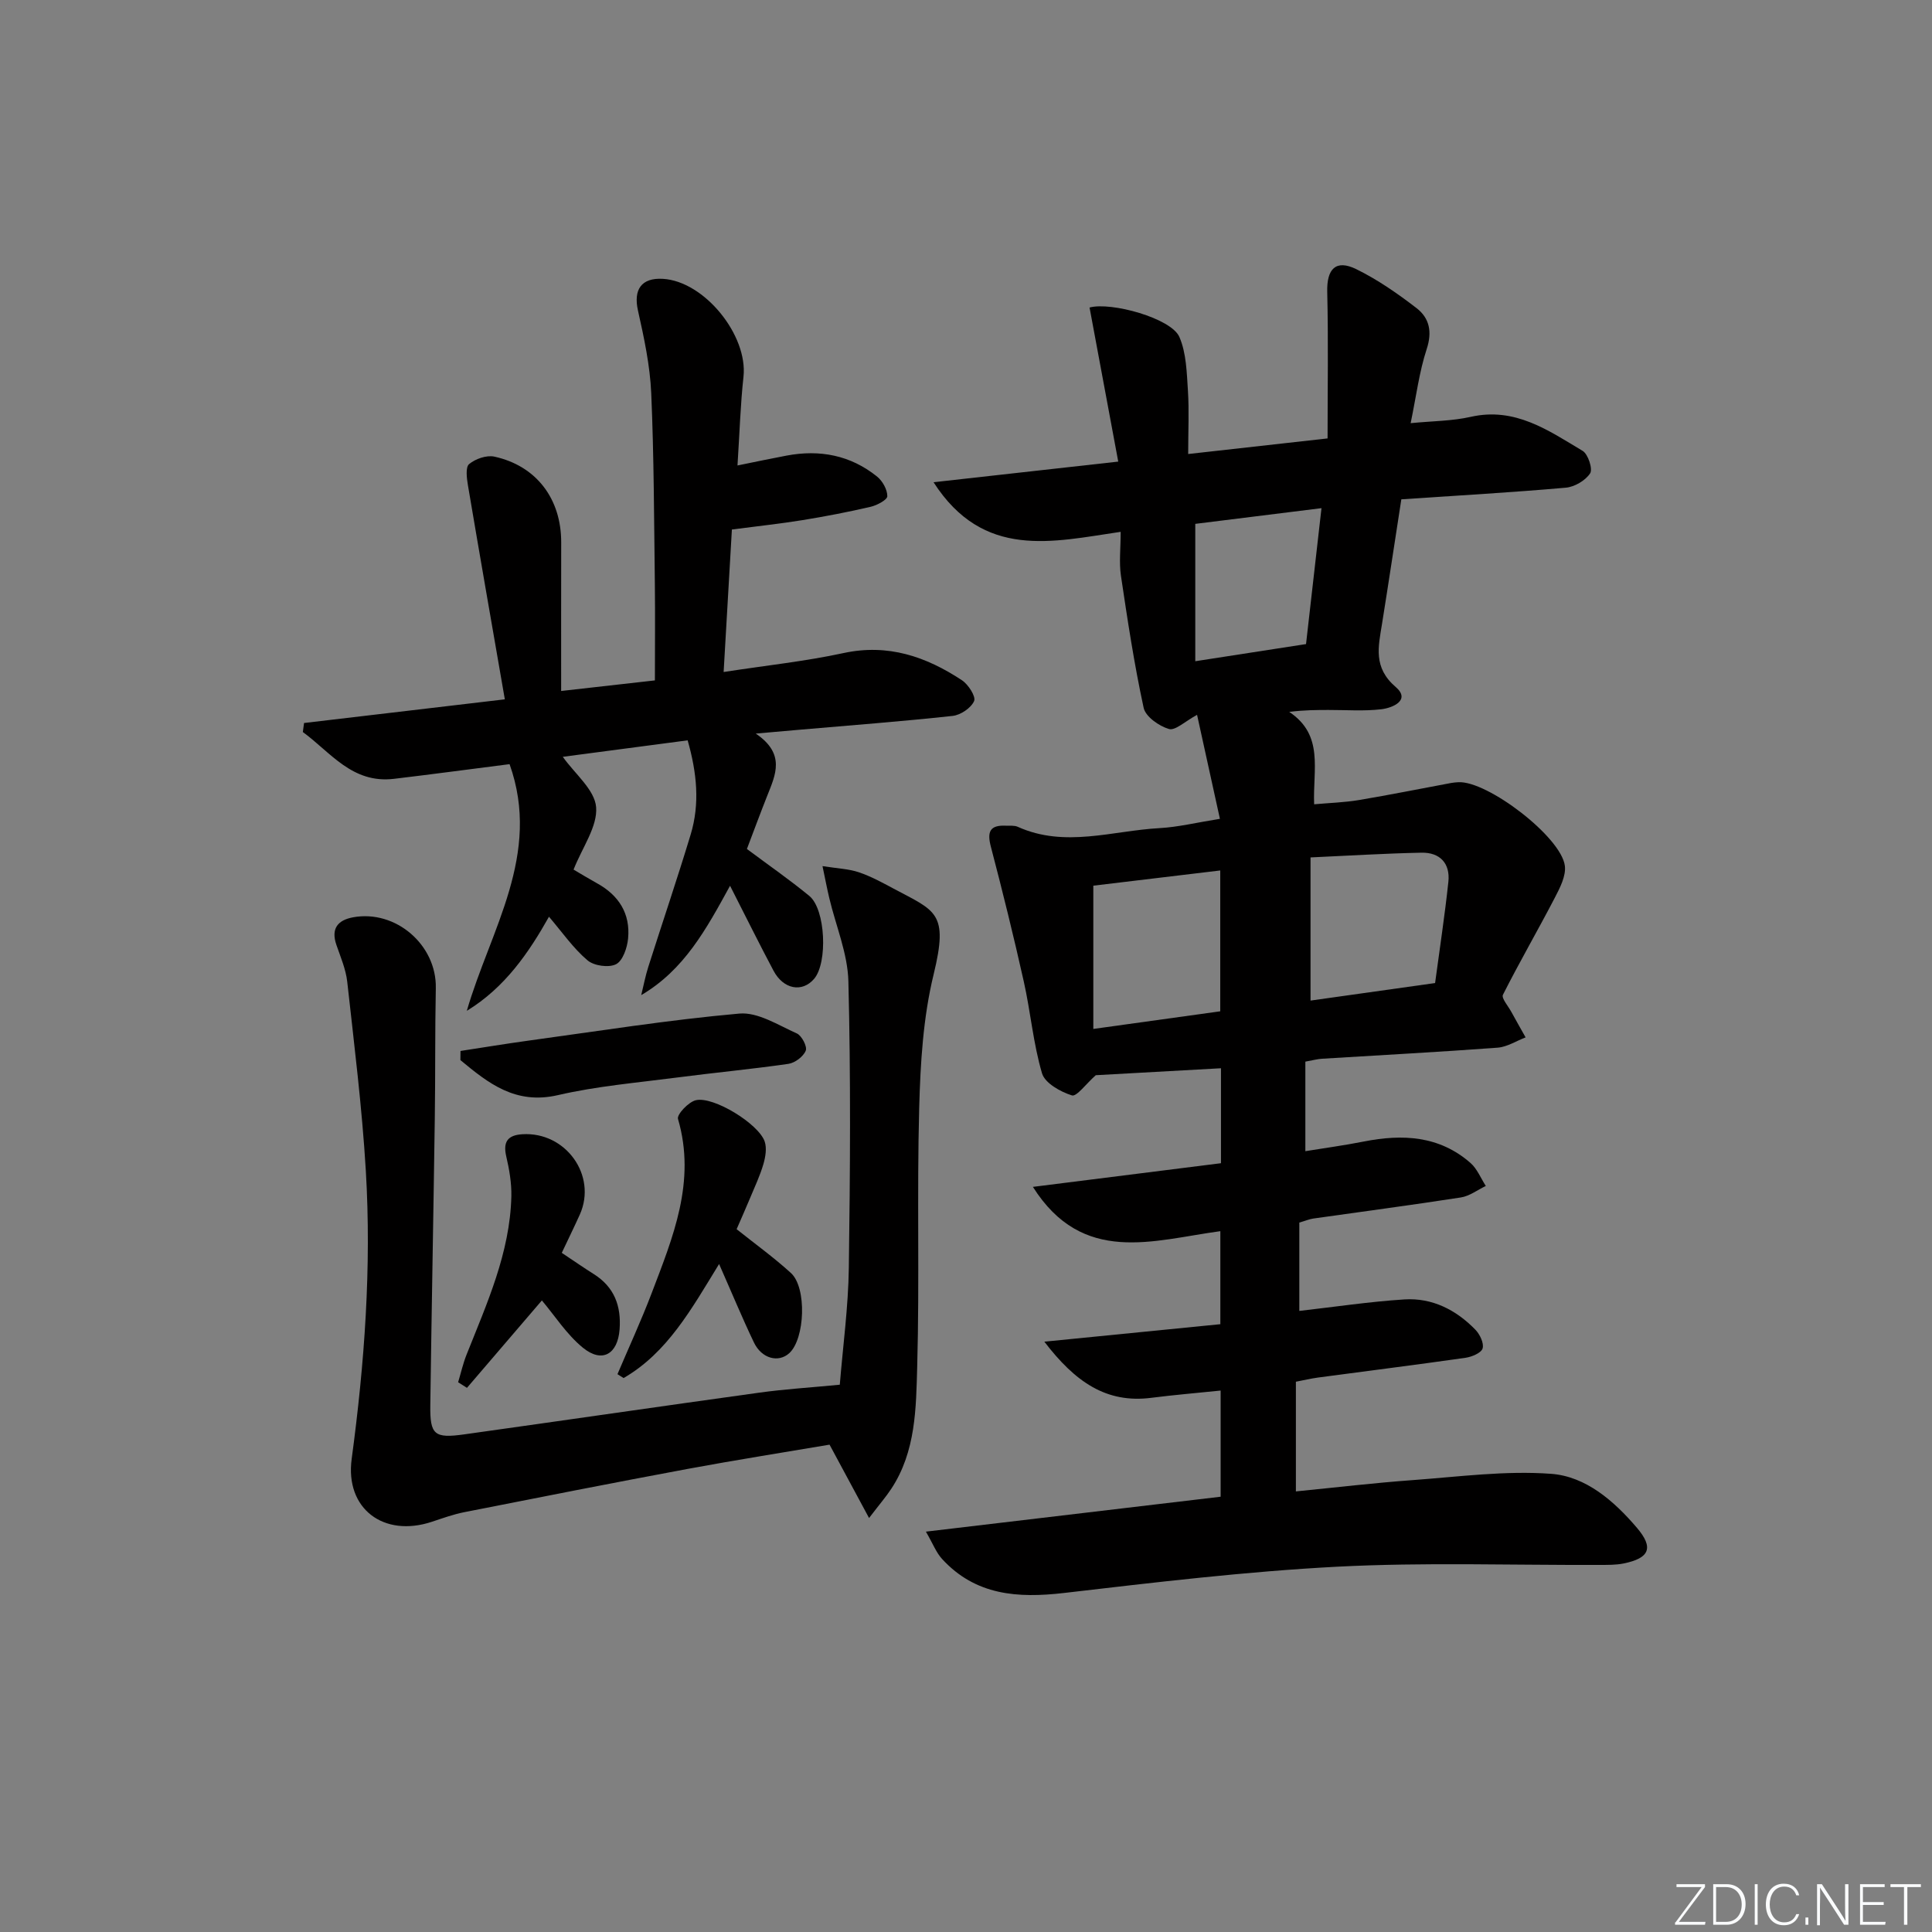 <svg enable-background="new 0 0 400 400" viewBox="0 0 400 400" xmlns="http://www.w3.org/2000/svg"><rect x="0" y="0" width="400" height="400" fill="#808080" stroke="none"/><g fill="#fafbfc"><path d="m346.9 398 5.4-7.3h-5.2v-.6h5.9v.6l-5.4 7.2h5.5l-.1.6h-6.2v-.5z"/><path d="m354.7 390.1h2.8c2.3 0 3.9 1.6 3.9 4.1s-1.6 4.3-3.9 4.3h-2.8zm.6 7.8h2c2.2 0 3.3-1.6 3.3-3.6 0-1.8-1-3.6-3.3-3.6h-2z"/><path d="m363.9 390.1v8.4h-.6v-8.4z"/><path d="m372.5 396.3c-.4 1.3-1.4 2.3-3.2 2.3-2.4 0-3.7-1.9-3.7-4.3 0-2.3 1.2-4.3 3.7-4.3 1.8 0 2.9 1 3.2 2.4h-.6c-.4-1.1-1.1-1.8-2.5-1.8-2.1 0-3 1.9-3 3.7s.9 3.7 3 3.7c1.4 0 2.1-.7 2.5-1.7z"/><path d="m373.8 398.5v-1.5h.6v1.5z"/><path d="m376.2 398.5v-8.4h1c1.3 2 4.4 6.7 4.9 7.6-.1-1.2-.1-2.4-.1-3.8v-3.8h.7v8.4h-.9c-1.2-1.9-4.4-6.8-5-7.7.1 1.1 0 2.3 0 3.9v3.9h-.6z"/><path d="m390 394.4h-4.3v3.5h4.7l-.1.6h-5.2v-8.4h5.1v.6h-4.5v3.1h4.3z"/><path d="m394.2 390.7h-2.8v-.6h6.3v.6h-2.8v7.8h-.7z"/></g><path d="m269.01 253.12v18.29c7.32-.83 14.53-1.92 21.77-2.38 5.75-.36 10.7 2.17 14.68 6.27.93.96 1.81 2.79 1.5 3.87-.26.92-2.21 1.75-3.51 1.94-10.19 1.46-20.4 2.73-30.59 4.1-1.47.2-2.92.55-4.56.86v22.71c8.2-.81 16.18-1.76 24.2-2.34 9.55-.7 19.18-2 28.65-1.3 7.18.53 13.03 5.62 17.77 11.19 3.5 4.11 2.62 6.28-2.78 7.37-1.61.33-3.3.29-4.96.3-18.12.07-36.28-.57-54.36.37-18.9.99-37.74 3.25-56.55 5.44-9.58 1.11-18.31.5-25.23-7.05-1.21-1.32-1.88-3.13-3.34-5.65 21.11-2.5 40.99-4.85 61.02-7.23 0-7.41 0-14.35 0-21.98-4.92.51-9.64.9-14.33 1.5-9.33 1.2-15.78-3.27-22.17-11.62 12.82-1.27 24.61-2.44 36.44-3.62 0-6.59 0-12.69 0-19.26-13.92 1.88-28.49 7.15-38.81-9.17 13.35-1.68 26.06-3.28 38.94-4.9 0-6.63 0-12.9 0-19.66-9.12.51-18.01 1-25.92 1.44-2.03 1.79-3.97 4.5-4.95 4.18-2.38-.75-5.58-2.54-6.18-4.57-1.82-6.16-2.36-12.68-3.77-18.98-2.09-9.35-4.39-18.66-6.82-27.93-.81-3.08-.23-4.52 3.09-4.36.83.04 1.76-.09 2.47.23 9.77 4.41 19.62.8 29.41.27 3.77-.21 7.5-1.13 12.45-1.92-1.62-7.38-3.19-14.52-4.73-21.53-2.49 1.34-4.51 3.32-5.83 2.93-2.06-.61-4.84-2.56-5.23-4.39-1.96-9.03-3.34-18.19-4.7-27.33-.41-2.75-.06-5.6-.06-9.1-14.1 2.07-28.41 5.8-38.74-10.27 12.77-1.42 24.91-2.78 38.24-4.27-2-10.75-3.97-21.32-5.94-31.9 4.44-1.22 16.92 2.21 18.6 6.1 1.45 3.35 1.52 7.39 1.77 11.15.26 4.11.05 8.26.05 13.08 9.89-1.11 19.05-2.13 28.86-3.23 0-10.18.17-20.27-.07-30.34-.12-4.74 1.76-6.79 6.02-4.7 4.42 2.17 8.56 5.05 12.48 8.07 2.64 2.04 3.28 4.87 2.09 8.48-1.54 4.69-2.15 9.68-3.32 15.33 4.47-.44 8.56-.43 12.46-1.31 9.15-2.07 16.07 2.82 23.15 7.05 1.13.68 2.13 3.76 1.55 4.65-.98 1.49-3.22 2.81-5.04 2.97-11.09.98-22.21 1.61-34.05 2.41-1.33 8.57-2.62 17.19-4 25.8-.76 4.72-1.86 9.02 2.83 13.05 3.17 2.72-.61 4.33-2.95 4.61-3.62.43-7.32.14-10.98.15-2.46.01-4.92 0-8.11.4 7.26 4.83 4.86 11.94 5.16 19.13 3.22-.29 6.28-.38 9.28-.88 6.38-1.07 12.72-2.35 19.07-3.53.49-.09.99-.13 1.49-.16 5.99-.36 21.34 11.34 22.07 17.33.25 2.1-1.03 4.56-2.09 6.6-3.5 6.73-7.31 13.3-10.73 20.07-.36.71 1.09 2.35 1.73 3.54.97 1.77 1.97 3.53 2.96 5.29-1.93.74-3.83 1.98-5.8 2.13-12.11.9-24.23 1.54-36.35 2.29-.97.06-1.93.33-3.45.6v18.54c3.77-.62 7.96-1.18 12.1-2 8.01-1.58 15.63-1.22 22.09 4.44 1.38 1.21 2.13 3.15 3.17 4.76-1.72.82-3.36 2.1-5.17 2.38-10.17 1.58-20.38 2.92-30.57 4.37-.8.12-1.57.45-2.87.83zm-16.37-43.74c0-9.94 0-19.36 0-29.16-8.97 1.08-17.6 2.11-26.28 3.15v29.66c8.91-1.24 17.41-2.42 26.28-3.65zm18.69-31.86v29.64c8.68-1.22 17.01-2.4 25.79-3.63.96-7.16 2.01-14.04 2.75-20.95.41-3.85-1.77-6.12-5.57-6.04-7.61.15-15.21.63-22.97.98zm2.27-72.31c-8.87 1.1-17.41 2.16-26.13 3.25v28.44c7.8-1.21 15.25-2.36 22.93-3.55 1.05-9.24 2.08-18.27 3.2-28.14z" fill="#010000"/><path d="m113.66 189.8c-4.16 7.4-9.1 14.66-17.01 19.48 4.87-16.79 15.53-32.36 8.85-51.07-8.18 1.04-16.05 2.1-23.94 3.04-8.66 1.03-13.11-5.5-18.86-9.69.08-.62.17-1.25.25-1.87 13.49-1.59 26.99-3.18 41.57-4.9-2.61-15.06-5.17-29.69-7.64-44.32-.25-1.47-.53-3.75.25-4.39 1.31-1.09 3.61-1.89 5.22-1.54 8.73 1.91 13.86 8.76 13.84 17.76-.02 9.97-.01 19.94-.01 30.76 6.62-.75 12.78-1.44 19.41-2.19 0-6.82.07-13.43-.01-20.03-.17-13.14-.18-26.3-.75-39.43-.25-5.73-1.48-11.46-2.74-17.09-.98-4.35.68-6.85 5.15-6.59 8.58.49 17.63 11.67 16.69 20.28-.63 5.75-.8 11.56-1.24 18.36 3.89-.79 7.01-1.45 10.15-2.04 6.88-1.3 13.25-.09 18.75 4.34 1.13.91 2.12 2.68 2.12 4.06 0 .75-2.12 1.88-3.43 2.19-4.68 1.09-9.41 2-14.15 2.77-4.56.74-9.17 1.23-14.6 1.94-.54 9.37-1.11 19.17-1.71 29.5 8.82-1.36 16.91-2.21 24.82-3.92 9.21-1.99 17.1.73 24.52 5.63 1.32.87 2.92 3.37 2.52 4.3-.62 1.43-2.79 2.9-4.44 3.08-10.57 1.15-21.18 1.95-31.77 2.87-2.46.21-4.91.43-9 .79 6.2 4.2 4.11 8.51 2.39 12.84-1.46 3.68-2.83 7.39-4.22 11.05 4.51 3.37 8.86 6.38 12.93 9.73 3.37 2.78 3.82 13.83.99 17.15-2.47 2.9-6.36 2.2-8.42-1.69-2.94-5.54-5.73-11.17-8.99-17.57-4.93 8.99-9.47 17.39-18.39 22.64.48-1.95.85-3.93 1.46-5.84 2.91-9.15 6-18.24 8.78-27.43 1.92-6.35 1.29-12.74-.63-19.48-8.95 1.18-17.74 2.34-25.85 3.41 2.5 3.53 6.61 6.82 6.9 10.42.32 4-2.83 8.28-4.67 12.93 1.53.9 3.17 1.9 4.85 2.83 4.52 2.48 6.93 6.29 6.44 11.43-.18 1.92-1.09 4.61-2.49 5.33-1.51.77-4.58.34-5.92-.81-2.94-2.49-5.19-5.76-7.97-9.02z" fill="#010000"/><path d="m179.93 314.29c-3.11-5.78-5.5-10.21-8.18-15.19-9.4 1.6-19.36 3.16-29.26 5-15.48 2.88-30.93 5.93-46.37 8.98-2.27.45-4.48 1.25-6.68 1.98-10.01 3.33-18.02-2.7-16.63-13 2.67-19.83 4.12-39.72 2.93-59.68-.78-13.07-2.41-26.1-3.85-39.13-.29-2.59-1.38-5.11-2.24-7.61-1.16-3.36.25-5.13 3.44-5.72 8.85-1.63 17.32 5.73 17.14 14.64-.18 8.99-.08 17.99-.21 26.98-.28 19.8-.66 39.59-.93 59.38-.08 6.15.82 6.92 7.03 6.05 20.37-2.85 40.73-5.82 61.11-8.64 5.25-.73 10.55-1.05 16.64-1.64.66-8.08 1.76-16.12 1.87-24.18.28-19.77.41-39.55-.09-59.31-.14-5.79-2.6-11.52-3.96-17.28-.44-1.84-.79-3.7-1.4-6.6 3.17.5 5.46.57 7.54 1.28 2.49.84 4.84 2.13 7.18 3.38 8.73 4.67 11.42 4.9 8.29 17.75-2.18 8.93-2.74 18.39-2.99 27.64-.48 17.81.08 35.64-.41 53.45-.24 8.69-.26 17.69-5.39 25.45-1.07 1.62-2.34 3.09-4.58 6.02z" fill="#010000"/><path d="m148.88 261.7c-5.77 9.41-10.71 18.36-19.77 23.61-.42-.27-.85-.53-1.27-.8 2.36-5.56 4.9-11.06 7.05-16.7 4.42-11.62 9.28-23.18 5.48-36.15-.27-.91 2.17-3.51 3.69-3.87 3.67-.87 13.02 4.9 14.26 8.55.47 1.39.16 3.21-.27 4.69-.7 2.38-1.77 4.66-2.73 6.96-.89 2.14-1.84 4.26-2.81 6.5 3.82 3.05 7.72 5.86 11.24 9.07 3.33 3.03 2.92 13.63-.34 16.6-2.25 2.04-5.72 1.13-7.32-2.22-2.42-5.06-4.57-10.26-7.21-16.24z" fill="#010000"/><path d="m116.31 259.39c2.47 1.64 4.5 3.06 6.6 4.38 4.27 2.68 5.73 6.59 5.37 11.47-.39 5.14-3.61 7.05-7.61 3.78-3.36-2.75-5.81-6.62-8.48-9.78-4.98 5.81-10.24 11.95-15.51 18.1-.61-.39-1.22-.77-1.83-1.16.57-1.9 1.01-3.86 1.74-5.7 4.22-10.62 9-21.09 9.28-32.8.06-2.75-.43-5.58-1.06-8.28-.7-3.05.34-4.38 3.35-4.57 8.96-.55 15.49 8.52 11.9 16.6-1.16 2.57-2.4 5.1-3.75 7.96z" fill="#010000"/><path d="m95.34 217.59c4.65-.71 9.28-1.48 13.94-2.12 14.58-1.99 29.14-4.32 43.79-5.62 3.84-.34 8.04 2.39 11.9 4.11 1.02.45 2.2 2.73 1.85 3.57-.5 1.23-2.23 2.53-3.59 2.73-7.69 1.11-15.44 1.83-23.15 2.84-8.21 1.07-16.52 1.77-24.55 3.63-8.79 2.04-14.41-2.44-20.21-7.25.01-.63.02-1.26.02-1.89z" fill="#010000"/></svg>